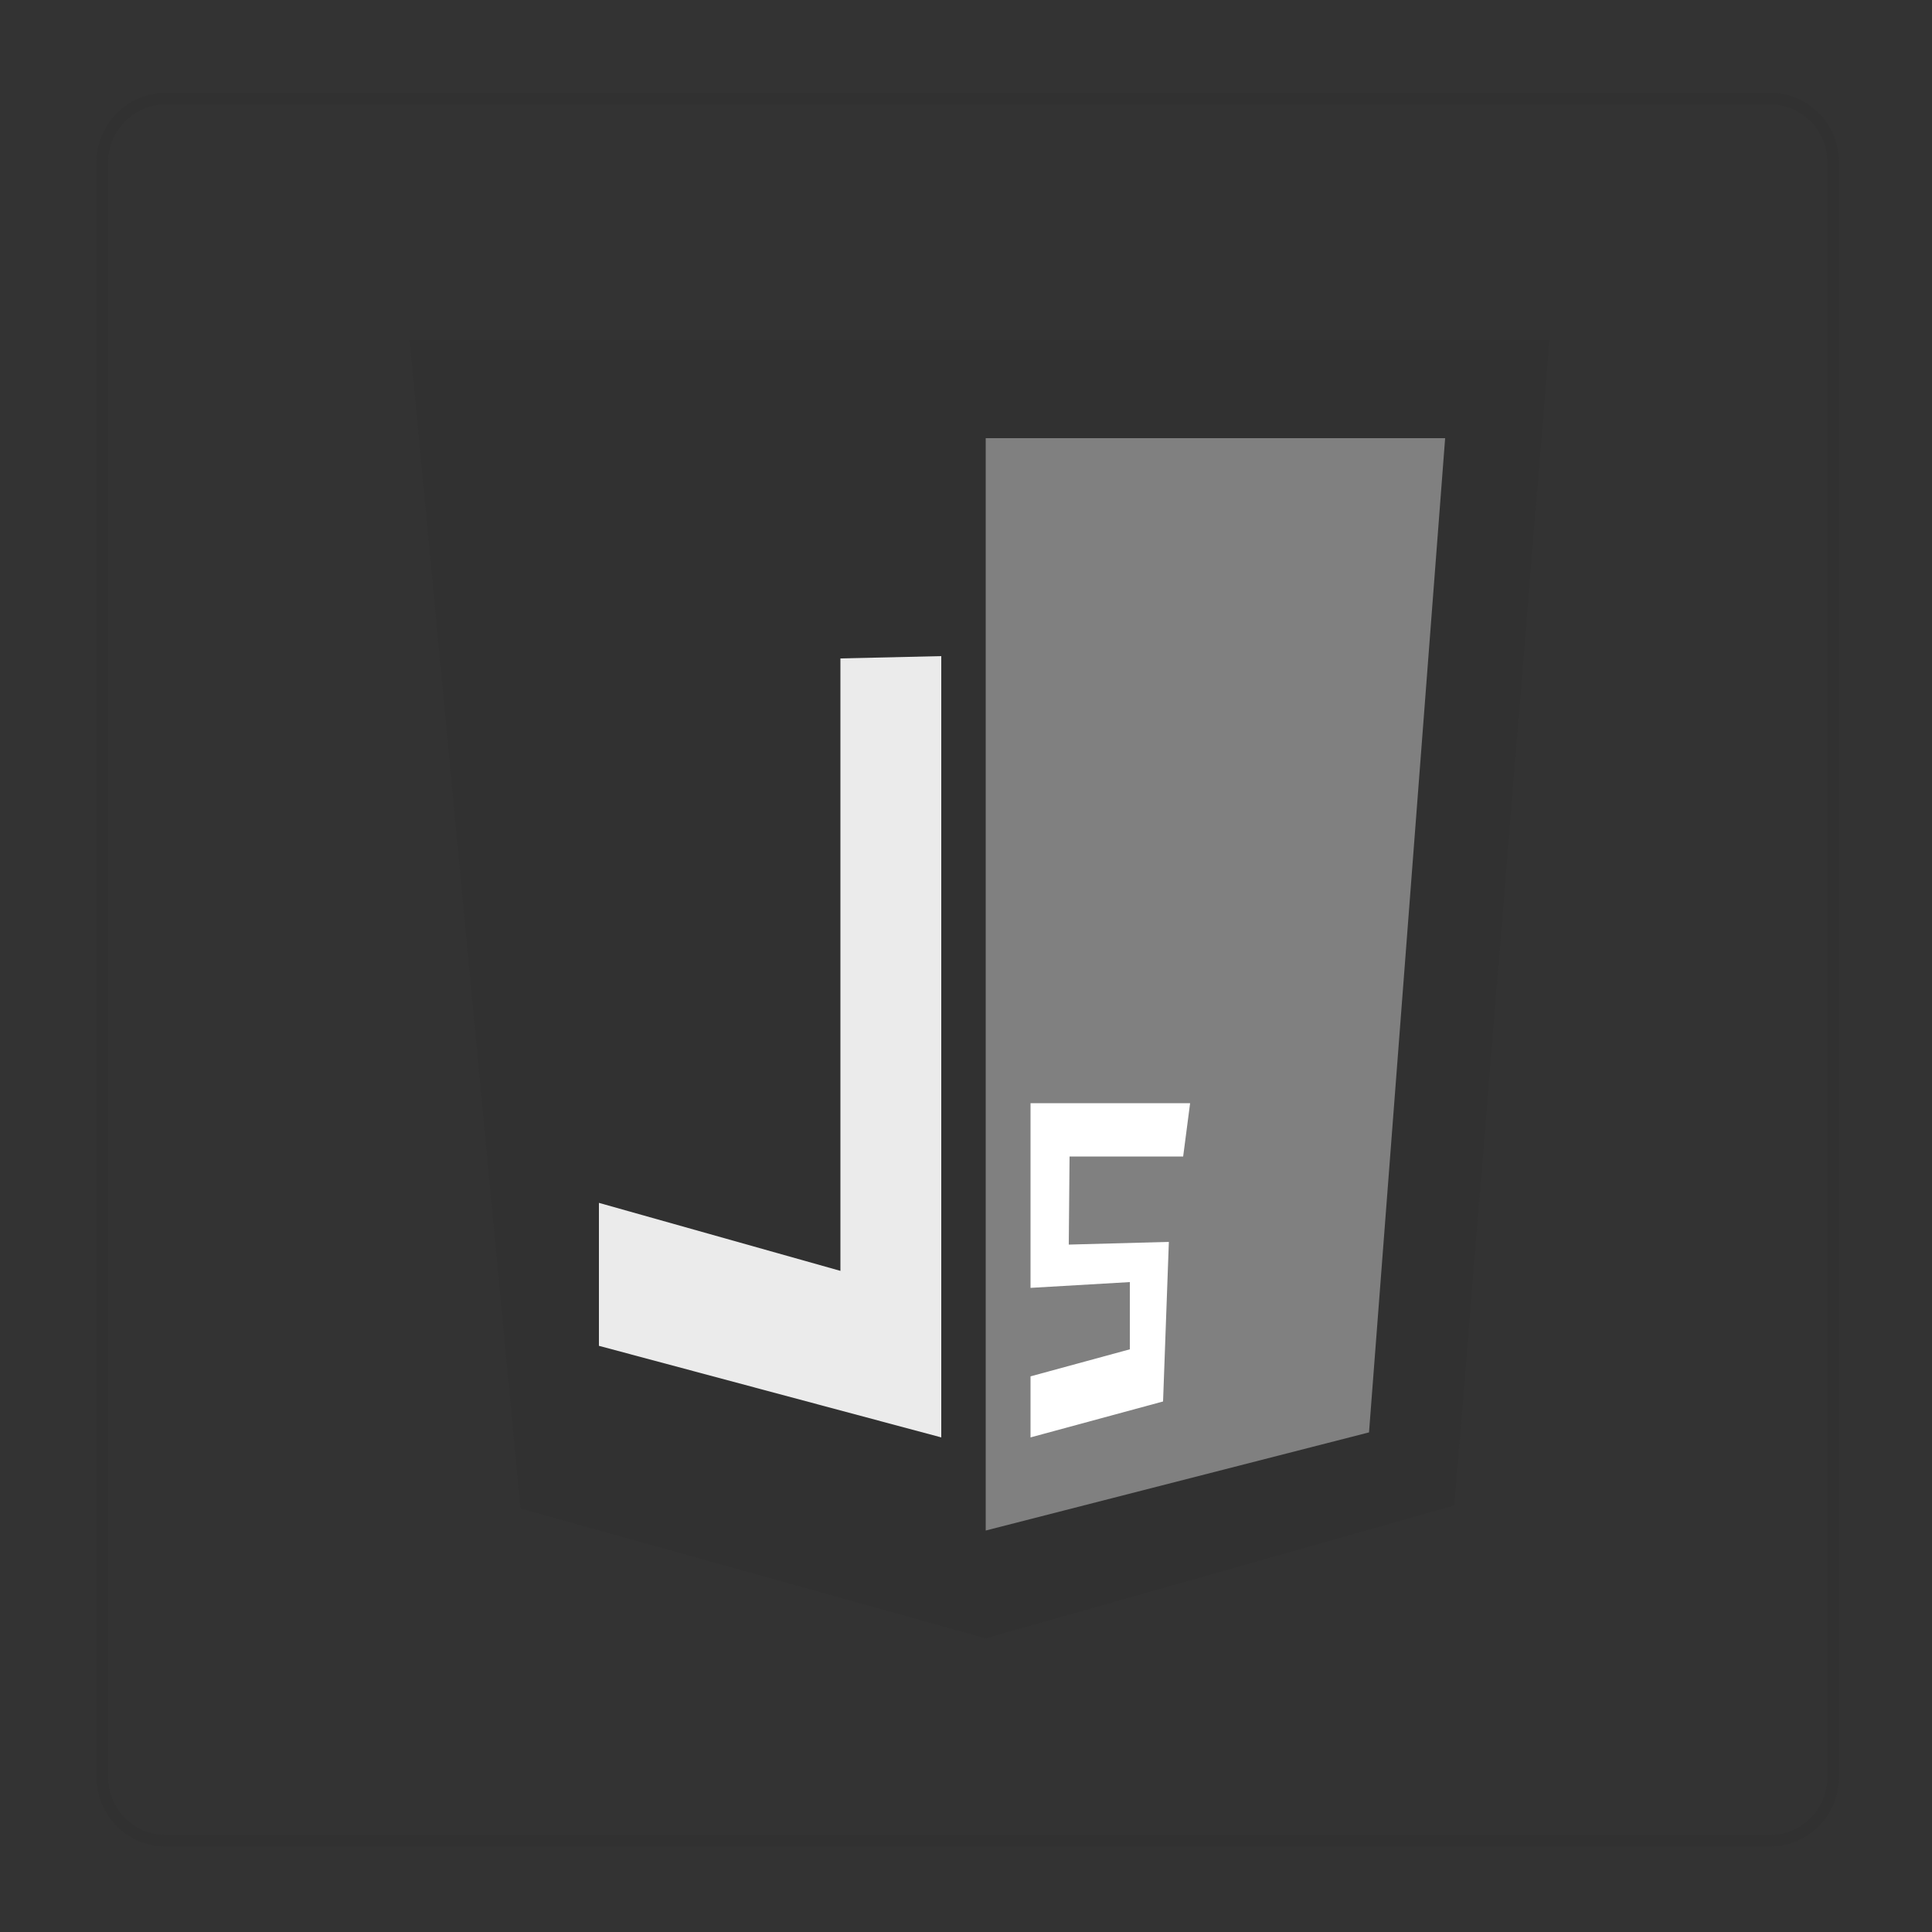 <?xml version="1.0" encoding="utf-8"?>
<!-- Generator: Adobe Illustrator 22.1.0, SVG Export Plug-In . SVG Version: 6.00 Build 0)  -->
<svg version="1.1" xmlns="http://www.w3.org/2000/svg" xmlns:xlink="http://www.w3.org/1999/xlink" x="0px" y="0px"
	 viewBox="0 0 500 500" style="enable-background:new 0 0 500 500;" xml:space="preserve">
<rect x="0" y="0" width="500" height="500" fill="#333333" stroke="none"/>
<style type="text/css">
	.st0{fill:none;stroke:#313131;stroke-width:3;stroke-miterlimit:10;}
	.st1{display:none;}
	.st2{display:inline;}
	.st3{fill:none;stroke:#D4B830;stroke-width:3;stroke-miterlimit:10;}
	.st4{fill:#D4B830;}
	.st5{fill:#FDD83C;}
	.st6{fill:#EBEBEB;}
	.st7{fill:#FFFFFF;}
	.st8{fill:#313131;}
	.st9{fill:#808080;}
</style>
<g id="Layer_4">
	<path class="st0" d="M26.5,41.9v418.1c0,9.1,7.4,16.4,16.4,16.4h415.1c9.1,0,16.4-7.4,16.4-16.4V41.9c0-9.1-7.4-16.4-16.4-16.4
		H42.9C33.9,25.5,26.5,32.9,26.5,41.9z"/>
</g>
<g id="Layer_1" class="st1">
	<g class="st2">
		<path class="st3" d="M26.5,41.9v418.1c0,9.1,7.4,16.4,16.4,16.4h415.1c9.1,0,16.4-7.4,16.4-16.4V41.9c0-9.1-7.4-16.4-16.4-16.4
			H42.9C33.9,25.5,26.5,32.9,26.5,41.9z"/>
	</g>
</g>
<g id="Layer_7" class="st1">
	<g class="st2">
		<g>
			<g>
				<polygon class="st4" points="106,89 134.7,391.4 255.1,425 376.4,390.6 401,89 				"/>
				<polygon class="st5" points="374,114.4 354.3,371.7 255.1,397.1 255.1,114.4 				"/>
			</g>
		</g>
		<polygon class="st6" points="243.6,170.8 243.6,373 155,349.3 155,312.3 217.5,329.9 217.5,171.4 		"/>
		<polygon class="st7" points="308,286.5 266.7,286.5 266.7,334.3 292.4,332.8 292.4,350.2 266.7,357.2 266.7,373 301,363.7 
			302.5,322.4 276.6,323.1 276.8,300.3 306.2,300.3 		"/>
	</g>
</g>
<g id="Layer_5">
	<g>
		<g>
			<g>
				<polygon class="st8" points="106,88 134.7,390.4 255.1,424 376.4,389.6 401,88 				"/>
				<polygon class="st9" points="374,113.4 354.3,370.7 255.1,396.1 255.1,113.4 				"/>
			</g>
		</g>
		<polygon class="st6" points="243.6,169.8 243.6,372 155,348.3 155,311.3 217.5,328.9 217.5,170.4 		"/>
		<polygon class="st7" points="308,285.5 266.7,285.5 266.7,333.3 292.4,331.8 292.4,349.2 266.7,356.2 266.7,372 301,362.7 
			302.5,321.4 276.6,322.1 276.8,299.3 306.2,299.3 		"/>
	</g>
</g>
</svg>
